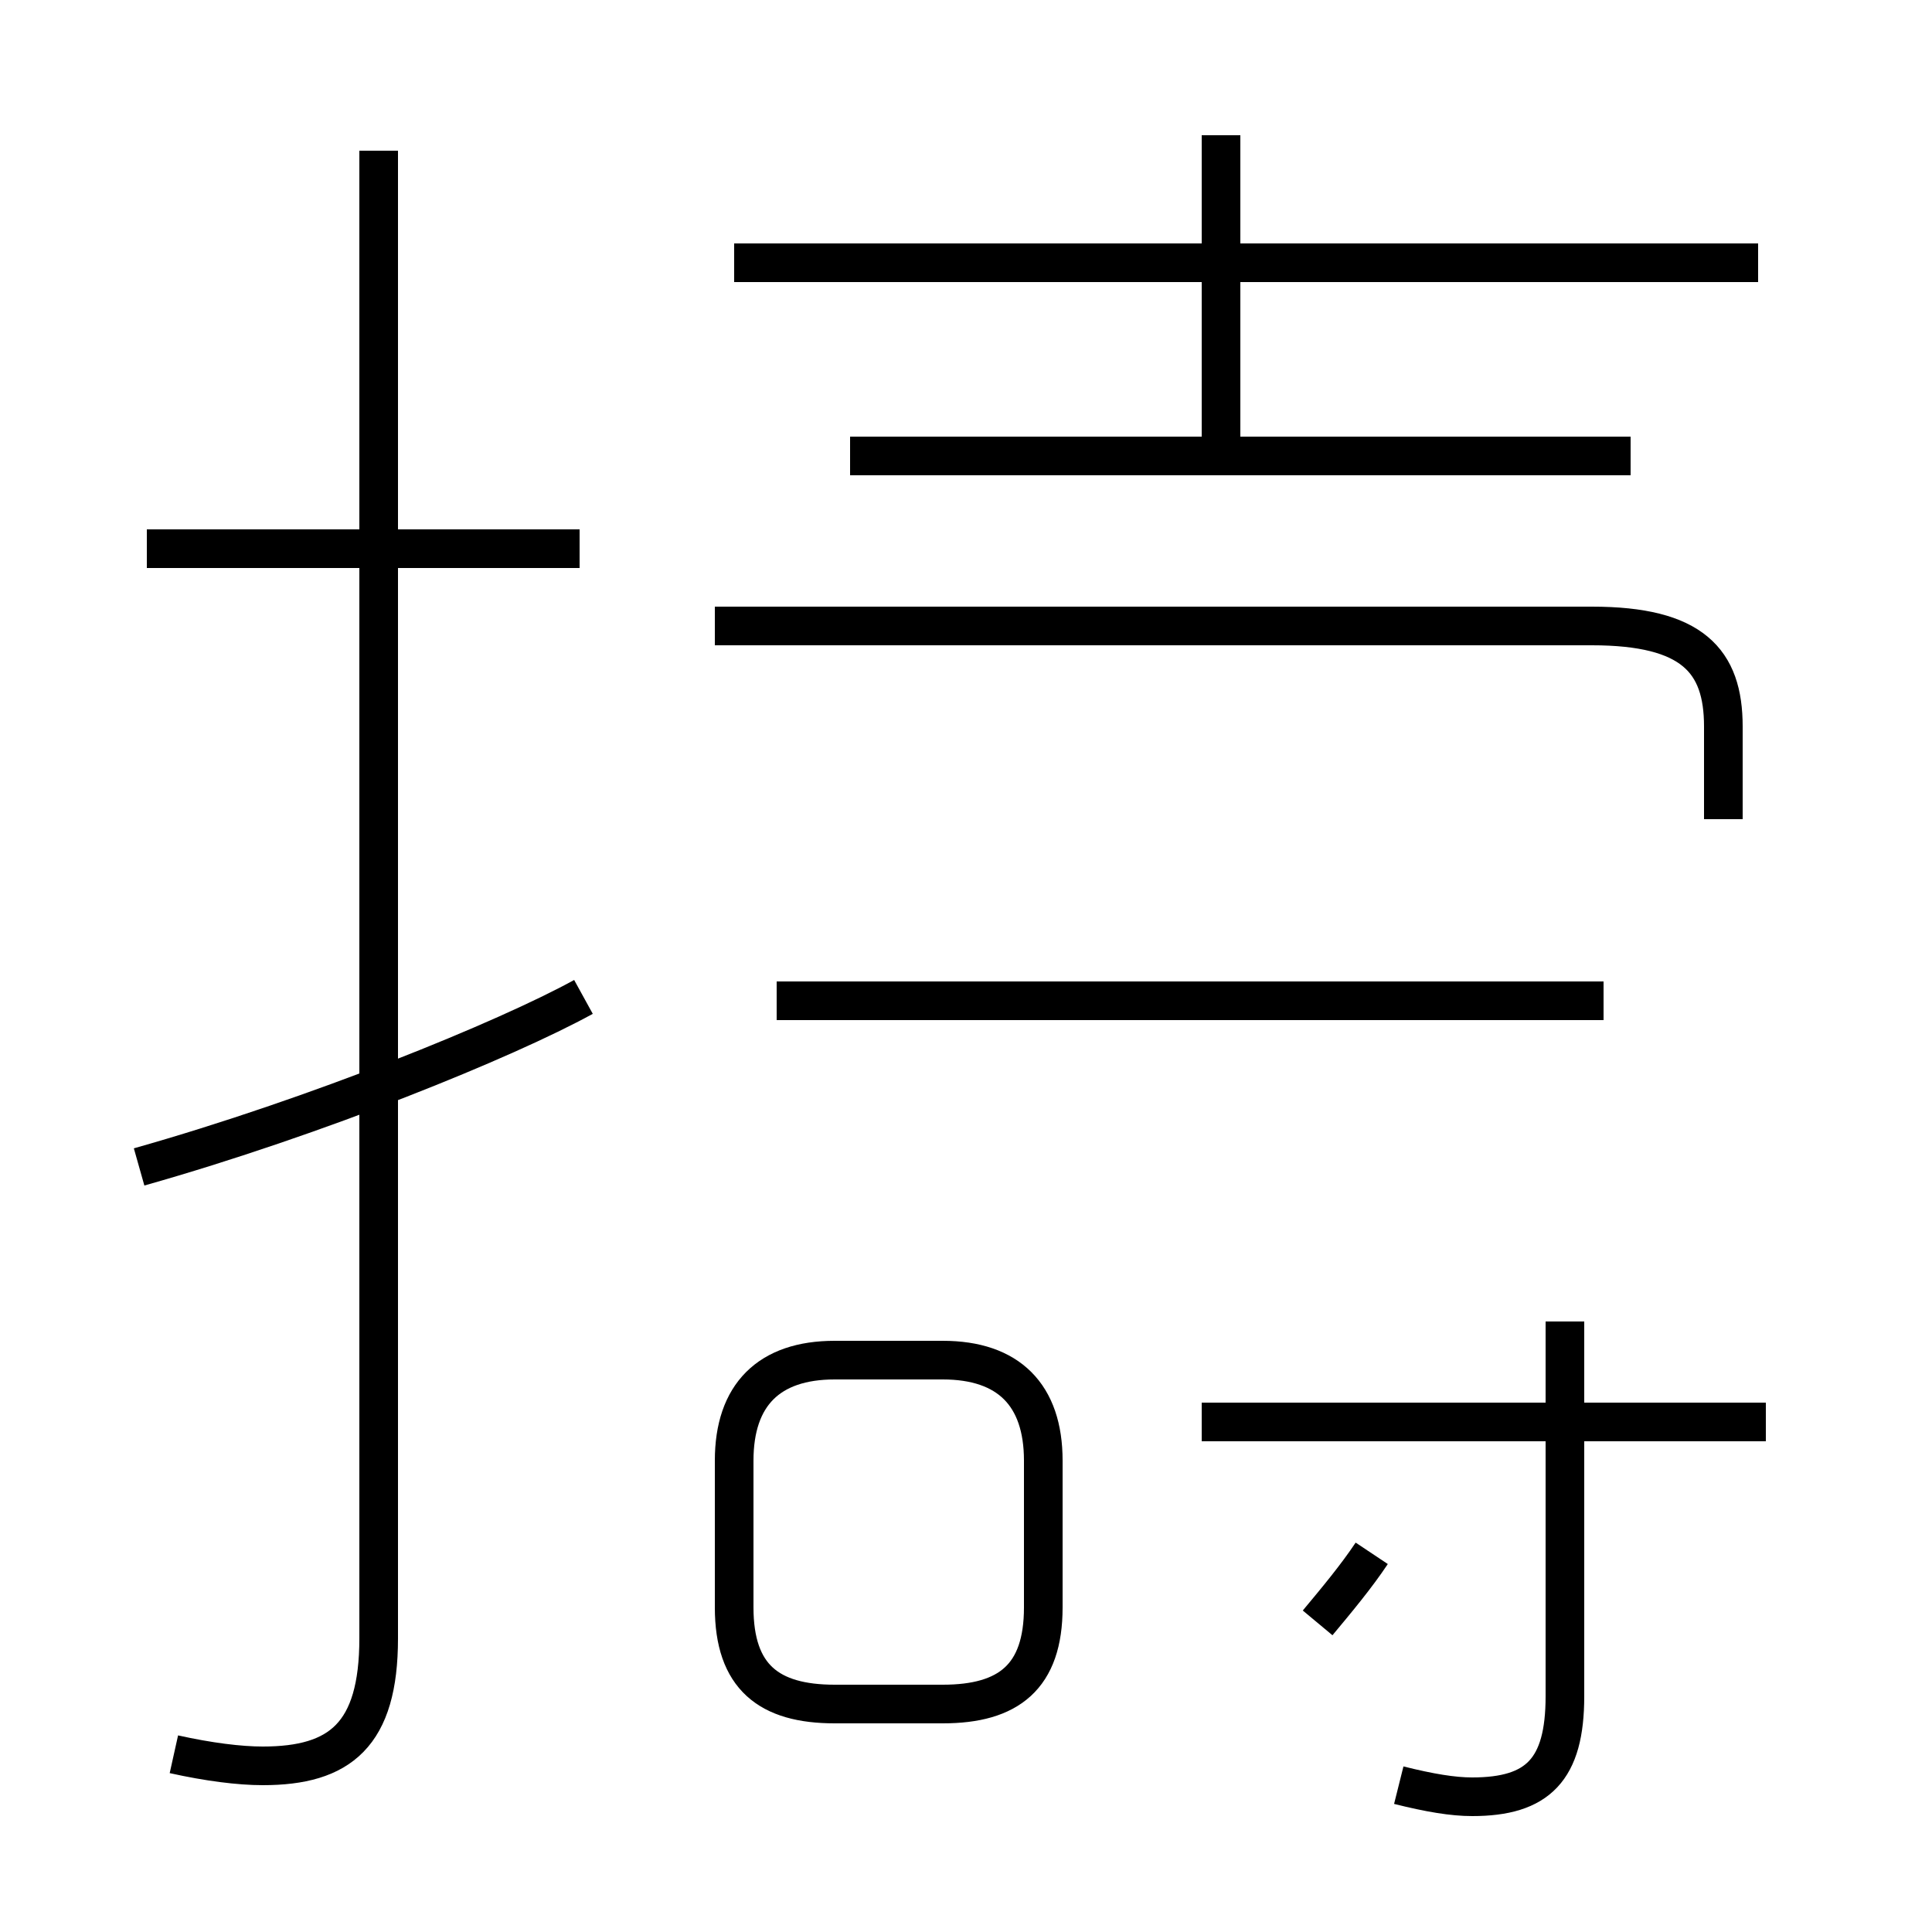 <?xml version='1.0' encoding='utf8'?>
<svg viewBox="0.0 -44.0 50.0 50.0" version="1.1" xmlns="http://www.w3.org/2000/svg">
<rect x="0.0" y="-44.0" width="50.0" height="50.0" fill="#808080" stroke="none"/>
<rect x="-1000" y="-1000" width="2000" height="2000" stroke="white" fill="white"/>
<g style="fill:none; stroke:#000000;  stroke-width:1">
<path d="M 4.5 -1.4 C 5.4 -1.6 6.2 -1.7 6.8 -1.7 C 8.8 -1.7 9.8 -0.9 9.8 1.6 L 9.8 40.1 M 15.0 29.8 L 3.8 29.8 M 3.6 13.8 C 8.2 15.1 13.1 17.1 15.1 18.2 M 21.6 -0.1 L 24.4 -0.1 C 26.1 -0.1 27.0 0.6 27.0 2.4 L 27.0 6.2 C 27.0 7.9 26.1 8.8 24.4 8.8 L 21.6 8.8 C 19.9 8.8 19.0 7.9 19.0 6.2 L 19.0 2.4 C 19.0 0.6 19.9 -0.1 21.6 -0.1 Z M 41.5 18.1 L 20.1 18.1 M 45.5 37.2 L 19.0 37.2 M 42.2 32.2 L 22.0 32.2 M 31.6 32.1 L 31.6 40.5 M 45.7 7.2 L 31.1 7.2 M 34.1 2.0 C 34.6 2.6 35.1 3.2 35.5 3.8 M 44.6 22.8 L 44.6 25.2 C 44.6 26.9 43.8 27.8 41.2 27.8 L 18.5 27.8 M 36.2 -2.2 C 37.0 -2.4 37.6 -2.5 38.1 -2.5 C 39.8 -2.5 40.5 -1.8 40.5 0.1 L 40.5 9.8" transform="scale(1, -1)" />
</g>
</svg>